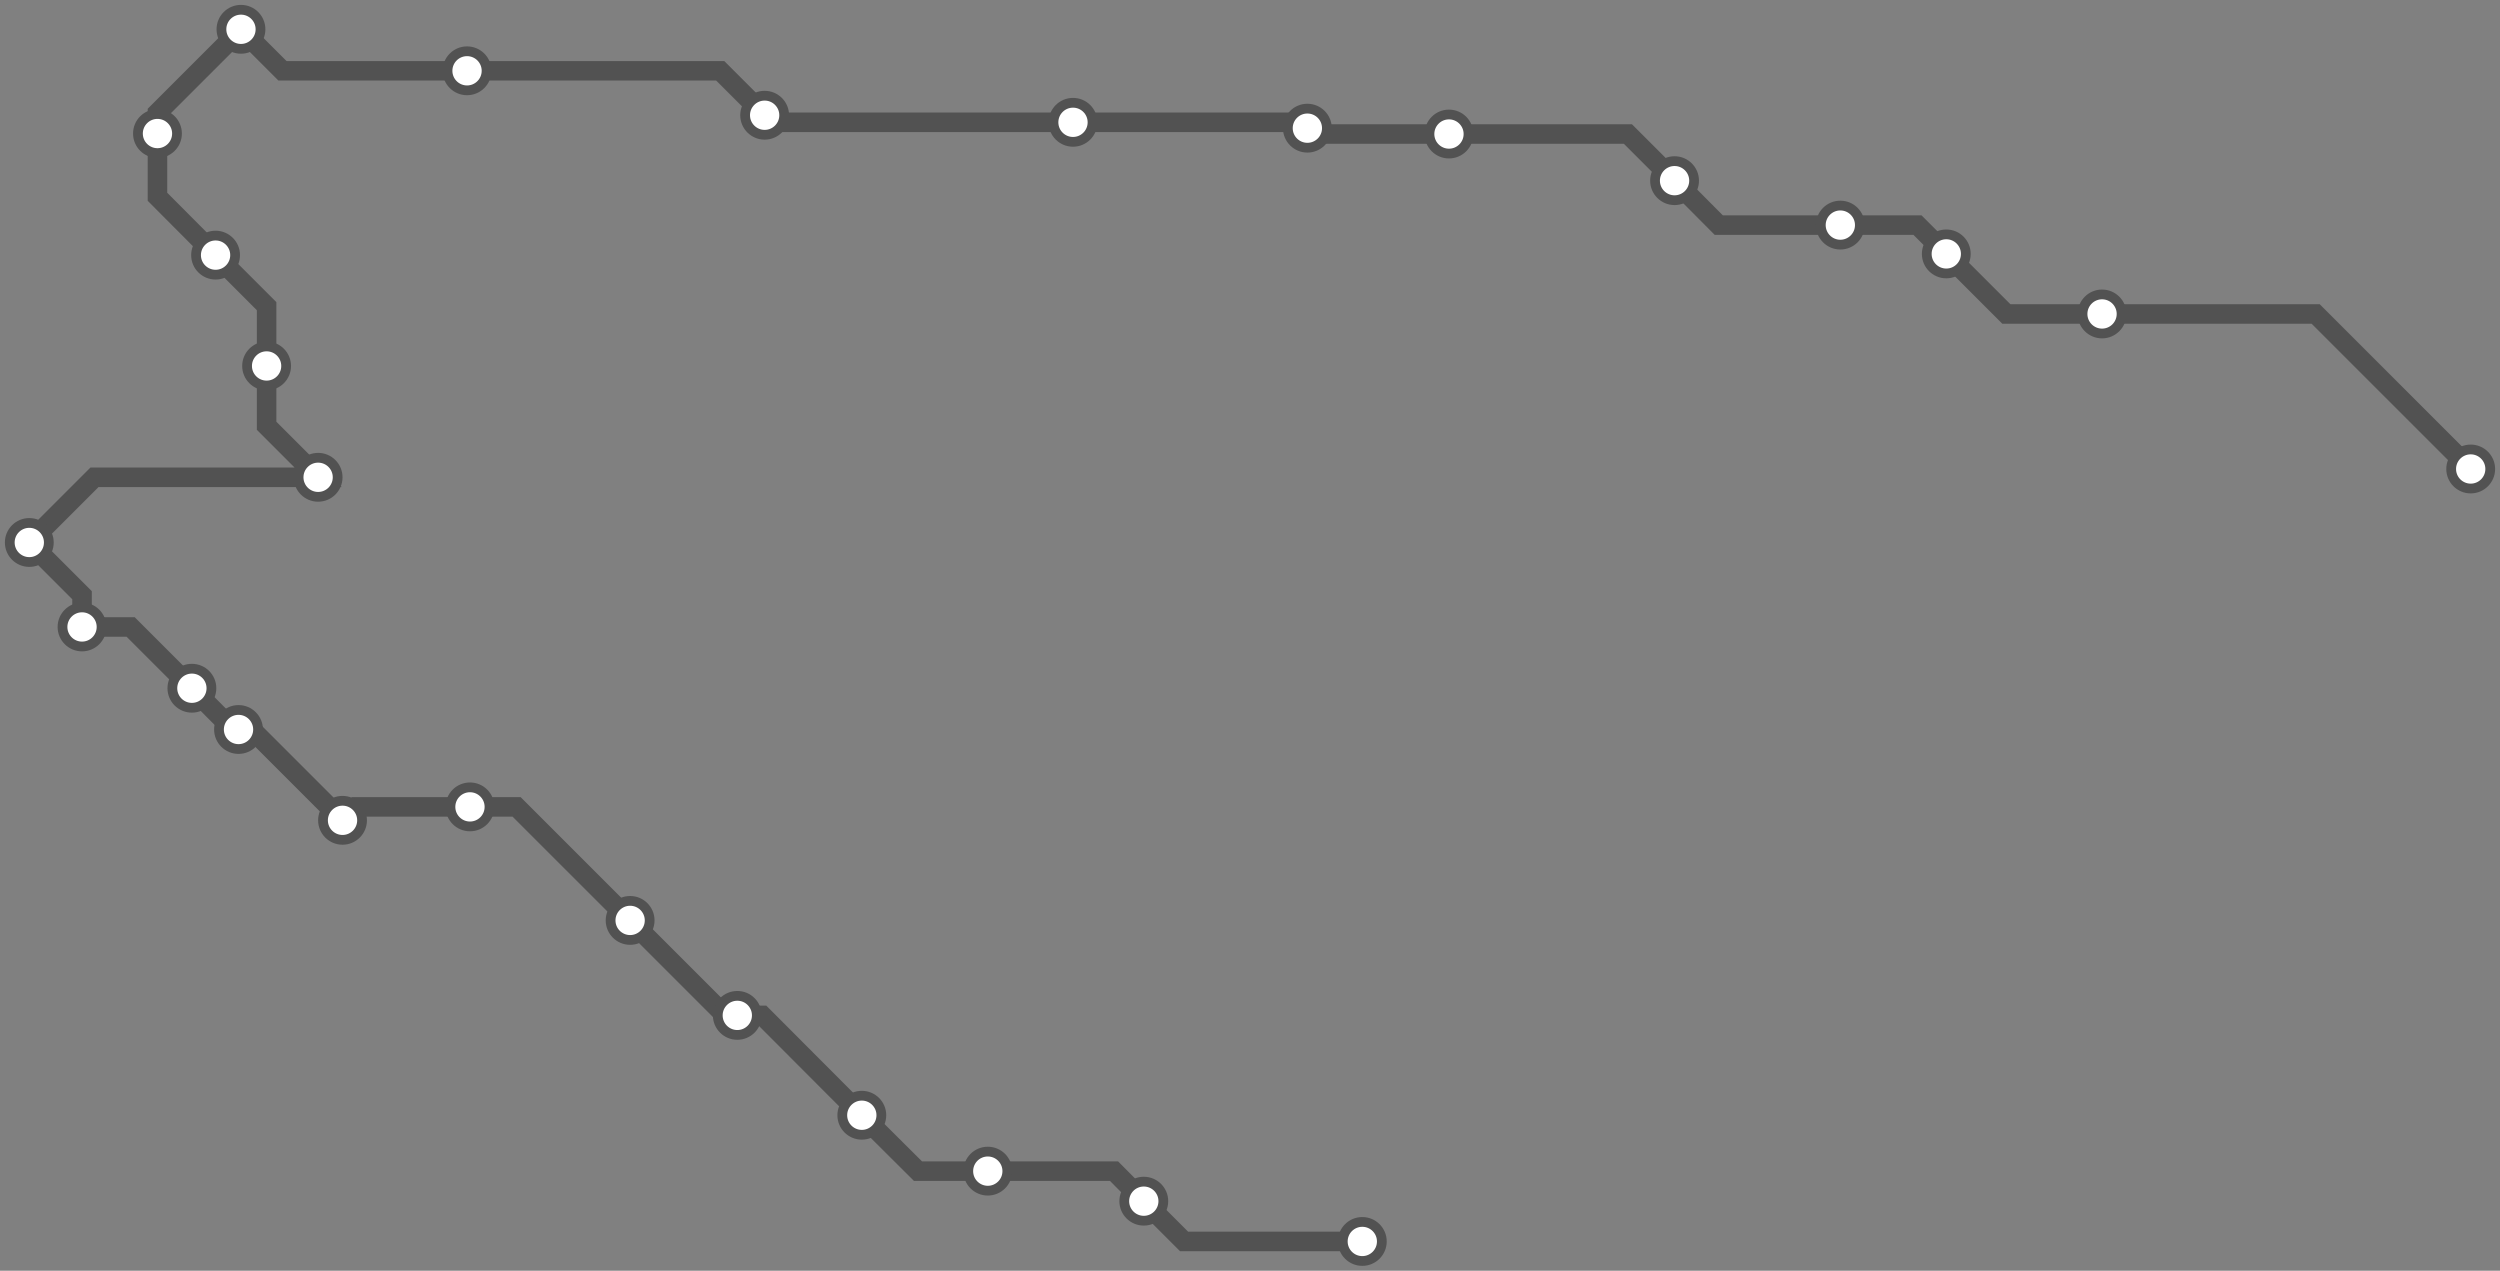 <svg width="1024.0" height="520.5" xmlns="http://www.w3.org/2000/svg">
<rect width="100%" height="100%" fill="#808080" stroke="none"/>
<path d="M1012.0 192.1 L948.5 128.6 L861.0 128.6 L821.8 128.6 L797.2 104.0 L785.4 92.2 L753.8 92.2 L704.0 92.2 L685.9 74.0 L666.8 54.9 L593.5 54.9 L537.9 54.9 L535.5 52.5 L533.1 50.1 L439.5 50.1 L316.1 50.1 L313.2 47.2 L295.0 29.0 L191.3 29.0 L115.7 29.0 L98.7 12.0 L64.5 46.2 L64.5 54.7 L64.5 80.6 L88.3 104.5 L109.2 125.4 L109.2 149.9 L109.2 174.4 L130.3 195.5 L38.7 195.5 L12.0 222.2 L33.6 243.8 L33.6 256.8 L53.5 256.8 L78.6 281.9 L95.4 298.8 L97.7 298.8 L103.1 298.8 L140.3 336.0 L145.8 330.5 L192.5 330.5 L211.6 330.5 L258.1 377.0 L297.0 415.9 L302.0 415.9 L312.2 415.9 L353.0 456.8 L376.0 479.7 L404.6 479.7 L456.3 479.7 L468.5 492.0 L485.0 508.5 L558.0 508.5 " />
<circle cx="1012.0" cy="192.1" r="8" />
<circle cx="861.0" cy="128.6" r="8" />
<circle cx="797.2" cy="104.0" r="8" />
<circle cx="753.8" cy="92.2" r="8" />
<circle cx="685.9" cy="74.0" r="8" />
<circle cx="593.5" cy="54.9" r="8" />
<circle cx="535.5" cy="52.5" r="8" />
<circle cx="439.5" cy="50.1" r="8" />
<circle cx="313.2" cy="47.2" r="8" />
<circle cx="191.3" cy="29.0" r="8" />
<circle cx="98.7" cy="12.0" r="8" />
<circle cx="64.5" cy="54.7" r="8" />
<circle cx="88.3" cy="104.5" r="8" />
<circle cx="109.2" cy="149.9" r="8" />
<circle cx="130.3" cy="195.5" r="8" />
<circle cx="12.0" cy="222.2" r="8" />
<circle cx="33.6" cy="256.8" r="8" />
<circle cx="78.6" cy="281.9" r="8" />
<circle cx="97.7" cy="298.8" r="8" />
<circle cx="140.3" cy="336.0" r="8" />
<circle cx="192.5" cy="330.5" r="8" />
<circle cx="258.1" cy="377.0" r="8" />
<circle cx="302.0" cy="415.9" r="8" />
<circle cx="353.0" cy="456.8" r="8" />
<circle cx="404.6" cy="479.7" r="8" />
<circle cx="468.5" cy="492.0" r="8" />
<circle cx="558.0" cy="508.5" r="8" />
<style>
circle {
fill: white;
stroke: #525252;
stroke-width: 4;
}
path {
fill: none;
stroke: #525252;
stroke-width: 8;
}</style>
</svg>